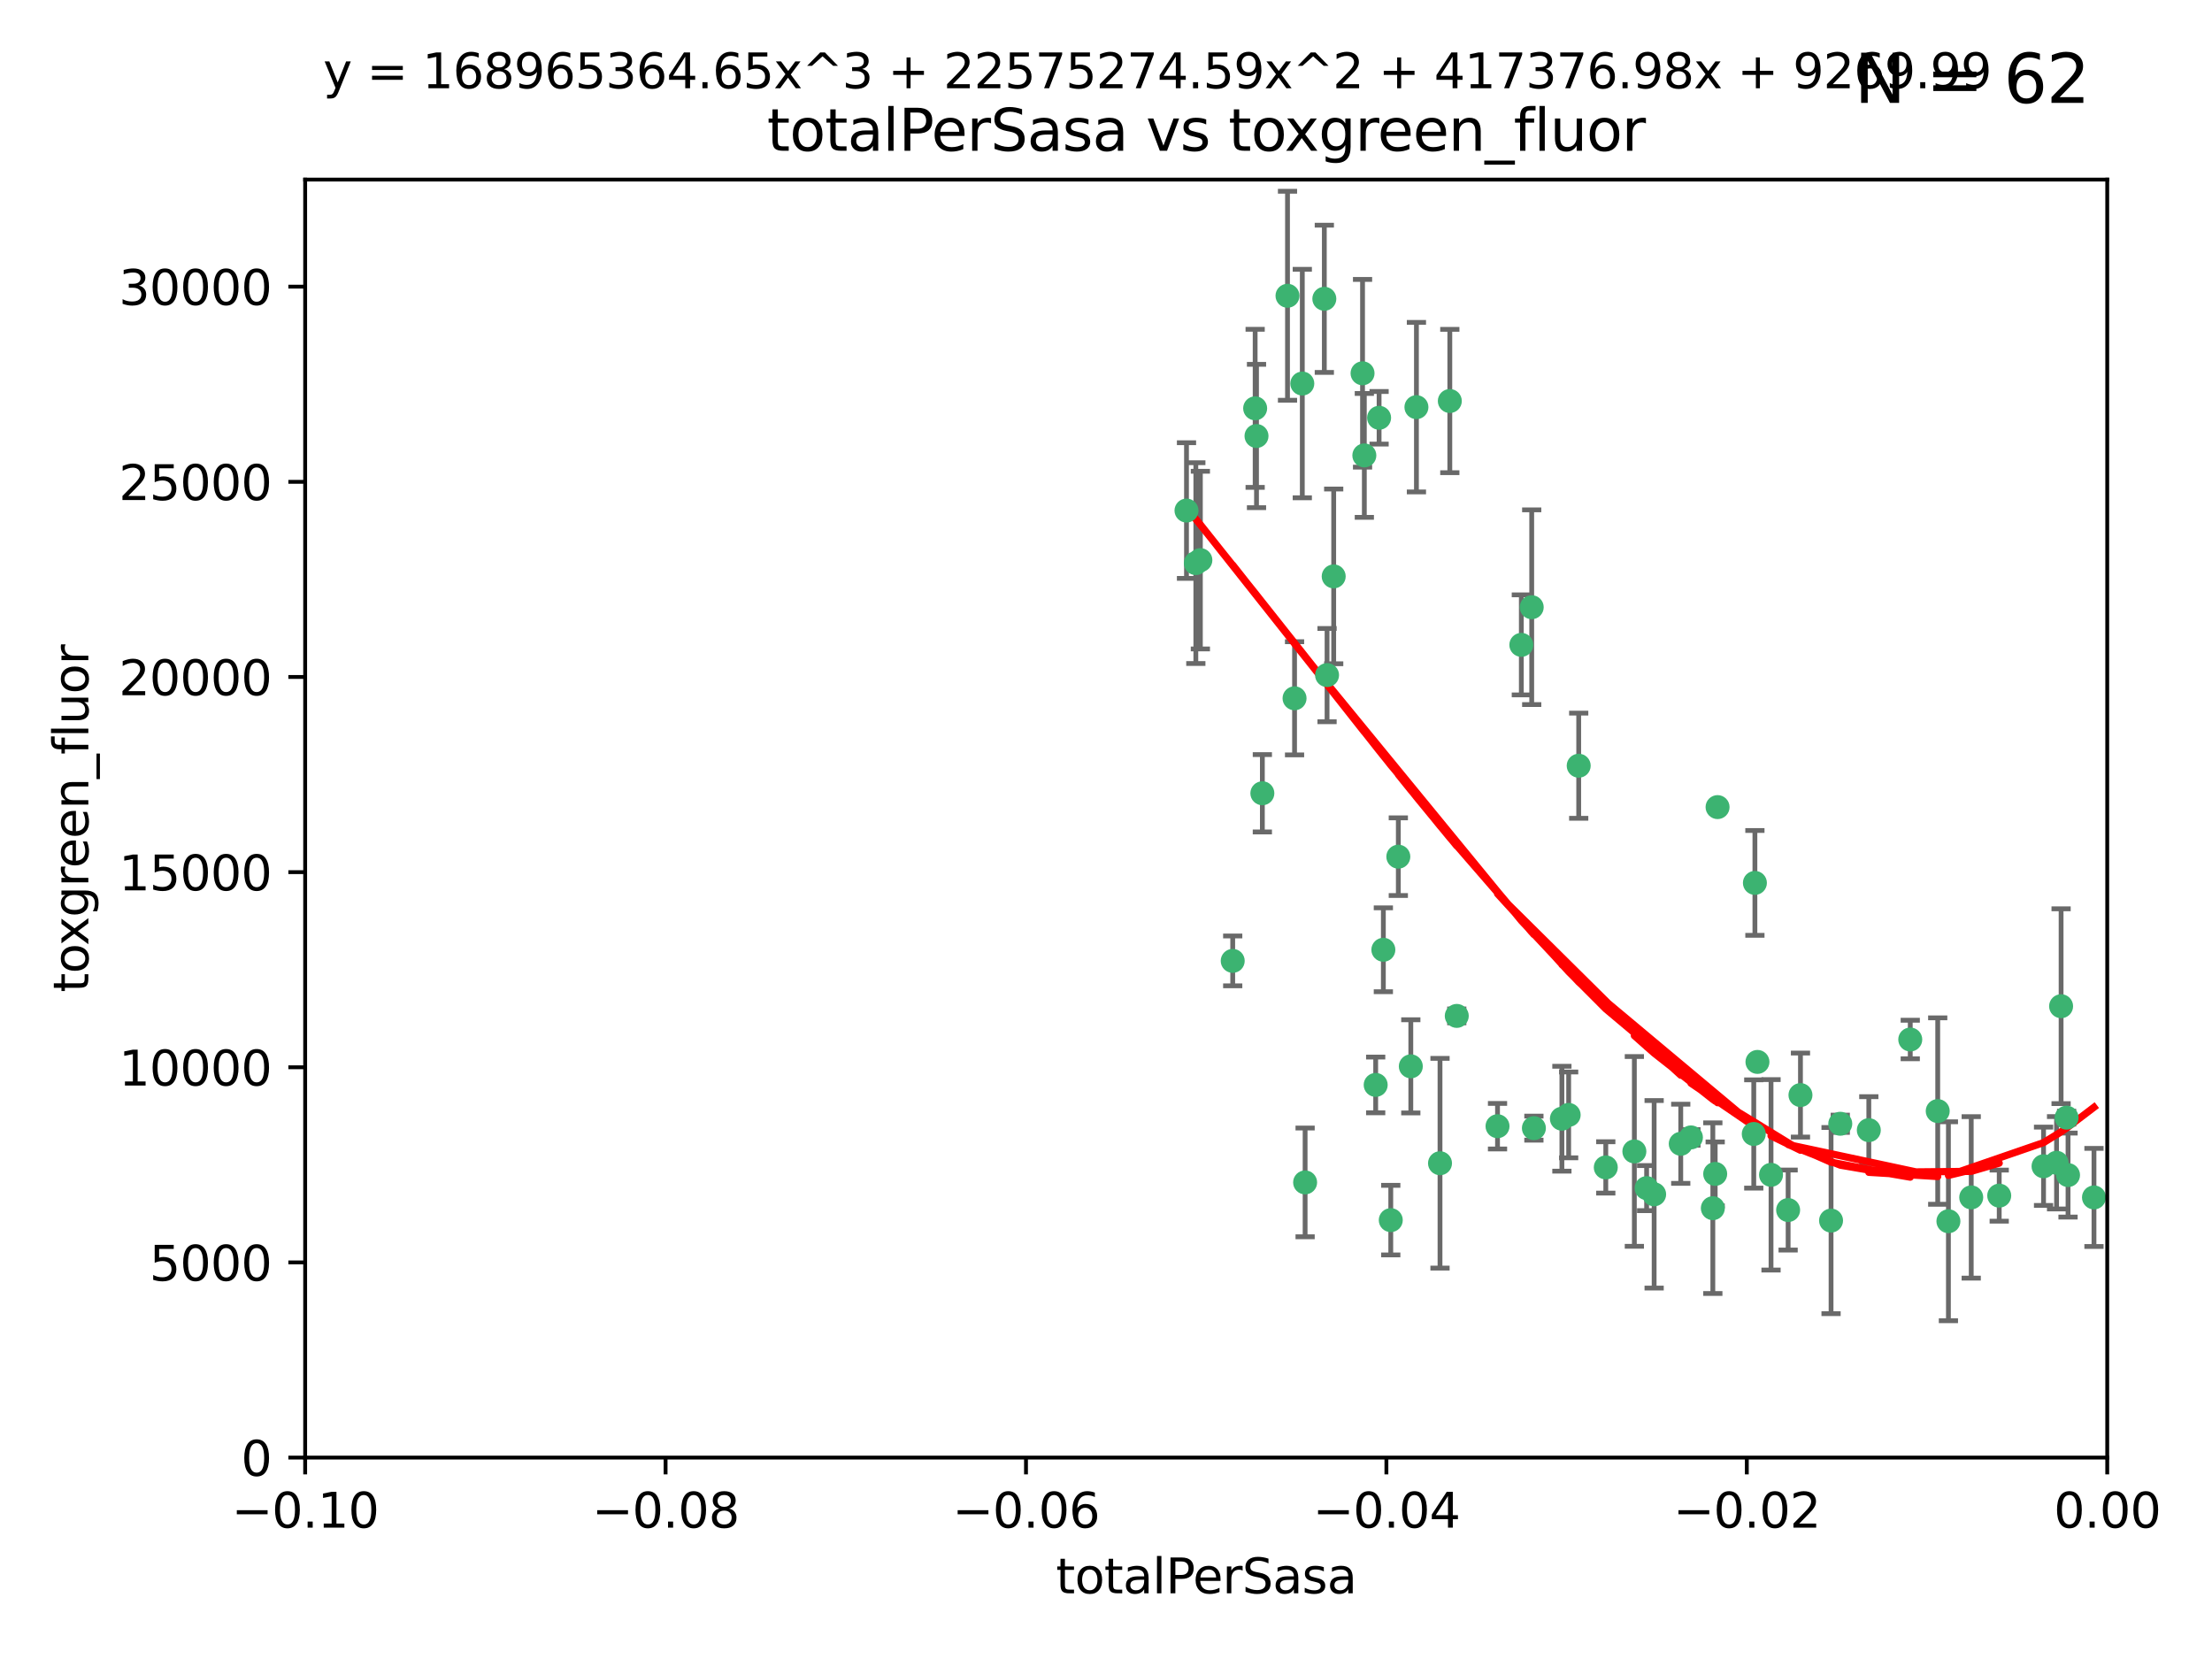 <?xml version="1.0" encoding="utf-8" standalone="no"?>
<!DOCTYPE svg PUBLIC "-//W3C//DTD SVG 1.1//EN"
  "http://www.w3.org/Graphics/SVG/1.1/DTD/svg11.dtd">
<svg xmlns:xlink="http://www.w3.org/1999/xlink" width="460.8pt" height="345.6pt" viewBox="0 0 460.8 345.6" xmlns="http://www.w3.org/2000/svg" version="1.1">
 <defs>
  <style type="text/css">*{stroke-linejoin: round; stroke-linecap: butt}</style>
 </defs>
 <g id="figure_1">
  <g id="patch_1">
   <path d="M 0 345.6 
L 460.8 345.6 
L 460.8 0 
L 0 0 
z
" style="fill: #ffffff"/>
  </g>
  <g id="axes_1">
   <g id="patch_2">
    <path d="M 63.571 303.64 
L 438.975 303.64 
L 438.975 37.411 
L 63.571 37.411 
z
" style="fill: #ffffff"/>
   </g>
   <g id="PathCollection_1">
    <defs>
     <path id="m4d0d35b872" d="M 0 1.118 
C 0.297 1.118 0.581 1 0.791 0.791 
C 1 0.581 1.118 0.297 1.118 0 
C 1.118 -0.297 1 -0.581 0.791 -0.791 
C 0.581 -1 0.297 -1.118 0 -1.118 
C -0.297 -1.118 -0.581 -1 -0.791 -0.791 
C -1 -0.581 -1.118 -0.297 -1.118 0 
C -1.118 0.297 -1 0.581 -0.791 0.791 
C -0.581 1 -0.297 1.118 0 1.118 
z
" style="stroke: #3cb371"/>
    </defs>
    <g clip-path="url(#pb7c7fd6628)">
     <use xlink:href="#m4d0d35b872" x="268.211" y="61.614" style="fill: #3cb371; stroke: #3cb371"/>
     <use xlink:href="#m4d0d35b872" x="261.754" y="90.829" style="fill: #3cb371; stroke: #3cb371"/>
     <use xlink:href="#m4d0d35b872" x="247.169" y="106.358" style="fill: #3cb371; stroke: #3cb371"/>
     <use xlink:href="#m4d0d35b872" x="261.471" y="85.062" style="fill: #3cb371; stroke: #3cb371"/>
     <use xlink:href="#m4d0d35b872" x="271.293" y="79.9" style="fill: #3cb371; stroke: #3cb371"/>
     <use xlink:href="#m4d0d35b872" x="287.291" y="87.031" style="fill: #3cb371; stroke: #3cb371"/>
     <use xlink:href="#m4d0d35b872" x="269.679" y="145.468" style="fill: #3cb371; stroke: #3cb371"/>
     <use xlink:href="#m4d0d35b872" x="250.06" y="116.682" style="fill: #3cb371; stroke: #3cb371"/>
     <use xlink:href="#m4d0d35b872" x="249.114" y="117.306" style="fill: #3cb371; stroke: #3cb371"/>
     <use xlink:href="#m4d0d35b872" x="275.882" y="62.244" style="fill: #3cb371; stroke: #3cb371"/>
     <use xlink:href="#m4d0d35b872" x="256.797" y="200.168" style="fill: #3cb371; stroke: #3cb371"/>
     <use xlink:href="#m4d0d35b872" x="284.216" y="94.872" style="fill: #3cb371; stroke: #3cb371"/>
     <use xlink:href="#m4d0d35b872" x="276.45" y="140.634" style="fill: #3cb371; stroke: #3cb371"/>
     <use xlink:href="#m4d0d35b872" x="277.833" y="120.071" style="fill: #3cb371; stroke: #3cb371"/>
     <use xlink:href="#m4d0d35b872" x="283.843" y="77.763" style="fill: #3cb371; stroke: #3cb371"/>
     <use xlink:href="#m4d0d35b872" x="262.972" y="165.251" style="fill: #3cb371; stroke: #3cb371"/>
     <use xlink:href="#m4d0d35b872" x="295.068" y="84.817" style="fill: #3cb371; stroke: #3cb371"/>
     <use xlink:href="#m4d0d35b872" x="302.023" y="83.54" style="fill: #3cb371; stroke: #3cb371"/>
     <use xlink:href="#m4d0d35b872" x="319.539" y="235.012" style="fill: #3cb371; stroke: #3cb371"/>
     <use xlink:href="#m4d0d35b872" x="299.98" y="242.324" style="fill: #3cb371; stroke: #3cb371"/>
     <use xlink:href="#m4d0d35b872" x="286.58" y="226.007" style="fill: #3cb371; stroke: #3cb371"/>
     <use xlink:href="#m4d0d35b872" x="288.179" y="197.854" style="fill: #3cb371; stroke: #3cb371"/>
     <use xlink:href="#m4d0d35b872" x="303.471" y="211.632" style="fill: #3cb371; stroke: #3cb371"/>
     <use xlink:href="#m4d0d35b872" x="291.296" y="178.461" style="fill: #3cb371; stroke: #3cb371"/>
     <use xlink:href="#m4d0d35b872" x="293.898" y="222.137" style="fill: #3cb371; stroke: #3cb371"/>
     <use xlink:href="#m4d0d35b872" x="319.083" y="126.494" style="fill: #3cb371; stroke: #3cb371"/>
     <use xlink:href="#m4d0d35b872" x="289.723" y="254.176" style="fill: #3cb371; stroke: #3cb371"/>
     <use xlink:href="#m4d0d35b872" x="271.88" y="246.318" style="fill: #3cb371; stroke: #3cb371"/>
     <use xlink:href="#m4d0d35b872" x="316.922" y="134.337" style="fill: #3cb371; stroke: #3cb371"/>
     <use xlink:href="#m4d0d35b872" x="328.873" y="159.514" style="fill: #3cb371; stroke: #3cb371"/>
     <use xlink:href="#m4d0d35b872" x="350.131" y="238.271" style="fill: #3cb371; stroke: #3cb371"/>
     <use xlink:href="#m4d0d35b872" x="311.961" y="234.61" style="fill: #3cb371; stroke: #3cb371"/>
     <use xlink:href="#m4d0d35b872" x="326.781" y="232.256" style="fill: #3cb371; stroke: #3cb371"/>
     <use xlink:href="#m4d0d35b872" x="334.515" y="243.195" style="fill: #3cb371; stroke: #3cb371"/>
     <use xlink:href="#m4d0d35b872" x="357.802" y="168.134" style="fill: #3cb371; stroke: #3cb371"/>
     <use xlink:href="#m4d0d35b872" x="325.372" y="233.047" style="fill: #3cb371; stroke: #3cb371"/>
     <use xlink:href="#m4d0d35b872" x="366.111" y="221.217" style="fill: #3cb371; stroke: #3cb371"/>
     <use xlink:href="#m4d0d35b872" x="365.579" y="183.926" style="fill: #3cb371; stroke: #3cb371"/>
     <use xlink:href="#m4d0d35b872" x="340.467" y="239.862" style="fill: #3cb371; stroke: #3cb371"/>
     <use xlink:href="#m4d0d35b872" x="344.587" y="248.797" style="fill: #3cb371; stroke: #3cb371"/>
     <use xlink:href="#m4d0d35b872" x="356.815" y="251.686" style="fill: #3cb371; stroke: #3cb371"/>
     <use xlink:href="#m4d0d35b872" x="357.306" y="244.545" style="fill: #3cb371; stroke: #3cb371"/>
     <use xlink:href="#m4d0d35b872" x="343.023" y="247.505" style="fill: #3cb371; stroke: #3cb371"/>
     <use xlink:href="#m4d0d35b872" x="365.341" y="236.229" style="fill: #3cb371; stroke: #3cb371"/>
     <use xlink:href="#m4d0d35b872" x="352.251" y="236.943" style="fill: #3cb371; stroke: #3cb371"/>
     <use xlink:href="#m4d0d35b872" x="375.07" y="228.123" style="fill: #3cb371; stroke: #3cb371"/>
     <use xlink:href="#m4d0d35b872" x="368.938" y="244.739" style="fill: #3cb371; stroke: #3cb371"/>
     <use xlink:href="#m4d0d35b872" x="381.442" y="254.269" style="fill: #3cb371; stroke: #3cb371"/>
     <use xlink:href="#m4d0d35b872" x="397.941" y="216.55" style="fill: #3cb371; stroke: #3cb371"/>
     <use xlink:href="#m4d0d35b872" x="383.363" y="234.099" style="fill: #3cb371; stroke: #3cb371"/>
     <use xlink:href="#m4d0d35b872" x="372.5" y="252.073" style="fill: #3cb371; stroke: #3cb371"/>
     <use xlink:href="#m4d0d35b872" x="403.663" y="231.454" style="fill: #3cb371; stroke: #3cb371"/>
     <use xlink:href="#m4d0d35b872" x="389.306" y="235.431" style="fill: #3cb371; stroke: #3cb371"/>
     <use xlink:href="#m4d0d35b872" x="410.642" y="249.438" style="fill: #3cb371; stroke: #3cb371"/>
     <use xlink:href="#m4d0d35b872" x="416.474" y="249.072" style="fill: #3cb371; stroke: #3cb371"/>
     <use xlink:href="#m4d0d35b872" x="405.89" y="254.408" style="fill: #3cb371; stroke: #3cb371"/>
     <use xlink:href="#m4d0d35b872" x="425.707" y="242.954" style="fill: #3cb371; stroke: #3cb371"/>
     <use xlink:href="#m4d0d35b872" x="429.364" y="209.613" style="fill: #3cb371; stroke: #3cb371"/>
     <use xlink:href="#m4d0d35b872" x="430.81" y="244.789" style="fill: #3cb371; stroke: #3cb371"/>
     <use xlink:href="#m4d0d35b872" x="428.419" y="242.227" style="fill: #3cb371; stroke: #3cb371"/>
     <use xlink:href="#m4d0d35b872" x="430.512" y="232.825" style="fill: #3cb371; stroke: #3cb371"/>
     <use xlink:href="#m4d0d35b872" x="436.214" y="249.444" style="fill: #3cb371; stroke: #3cb371"/>
    </g>
   </g>
   <g id="matplotlib.axis_1">
    <g id="xtick_1">
     <g id="line2d_1">
      <defs>
       <path id="m4a54af95e6" d="M 0 0 
L 0 3.5 
" style="stroke: #000000; stroke-width: 0.8"/>
      </defs>
      <g>
       <use xlink:href="#m4a54af95e6" x="63.571" y="303.64" style="stroke: #000000; stroke-width: 0.8"/>
      </g>
     </g>
     <g id="text_1">
      <!-- −0.10 -->
      <g transform="translate(48.249 318.238)scale(0.1 -0.1)">
       <defs>
        <path id="DejaVuSans-2212" d="M 678 2272 
L 4684 2272 
L 4684 1741 
L 678 1741 
L 678 2272 
z
" transform="scale(0.016)"/>
        <path id="DejaVuSans-30" d="M 2034 4250 
Q 1547 4250 1301 3770 
Q 1056 3291 1056 2328 
Q 1056 1369 1301 889 
Q 1547 409 2034 409 
Q 2525 409 2770 889 
Q 3016 1369 3016 2328 
Q 3016 3291 2770 3770 
Q 2525 4250 2034 4250 
z
M 2034 4750 
Q 2819 4750 3233 4129 
Q 3647 3509 3647 2328 
Q 3647 1150 3233 529 
Q 2819 -91 2034 -91 
Q 1250 -91 836 529 
Q 422 1150 422 2328 
Q 422 3509 836 4129 
Q 1250 4750 2034 4750 
z
" transform="scale(0.016)"/>
        <path id="DejaVuSans-2e" d="M 684 794 
L 1344 794 
L 1344 0 
L 684 0 
L 684 794 
z
" transform="scale(0.016)"/>
        <path id="DejaVuSans-31" d="M 794 531 
L 1825 531 
L 1825 4091 
L 703 3866 
L 703 4441 
L 1819 4666 
L 2450 4666 
L 2450 531 
L 3481 531 
L 3481 0 
L 794 0 
L 794 531 
z
" transform="scale(0.016)"/>
       </defs>
       <use xlink:href="#DejaVuSans-2212"/>
       <use xlink:href="#DejaVuSans-30" x="83.789"/>
       <use xlink:href="#DejaVuSans-2e" x="147.412"/>
       <use xlink:href="#DejaVuSans-31" x="179.199"/>
       <use xlink:href="#DejaVuSans-30" x="242.822"/>
      </g>
     </g>
    </g>
    <g id="xtick_2">
     <g id="line2d_2">
      <g>
       <use xlink:href="#m4a54af95e6" x="138.652" y="303.64" style="stroke: #000000; stroke-width: 0.8"/>
      </g>
     </g>
     <g id="text_2">
      <!-- −0.08 -->
      <g transform="translate(123.329 318.238)scale(0.1 -0.1)">
       <defs>
        <path id="DejaVuSans-38" d="M 2034 2216 
Q 1584 2216 1326 1975 
Q 1069 1734 1069 1313 
Q 1069 891 1326 650 
Q 1584 409 2034 409 
Q 2484 409 2743 651 
Q 3003 894 3003 1313 
Q 3003 1734 2745 1975 
Q 2488 2216 2034 2216 
z
M 1403 2484 
Q 997 2584 770 2862 
Q 544 3141 544 3541 
Q 544 4100 942 4425 
Q 1341 4750 2034 4750 
Q 2731 4750 3128 4425 
Q 3525 4100 3525 3541 
Q 3525 3141 3298 2862 
Q 3072 2584 2669 2484 
Q 3125 2378 3379 2068 
Q 3634 1759 3634 1313 
Q 3634 634 3220 271 
Q 2806 -91 2034 -91 
Q 1263 -91 848 271 
Q 434 634 434 1313 
Q 434 1759 690 2068 
Q 947 2378 1403 2484 
z
M 1172 3481 
Q 1172 3119 1398 2916 
Q 1625 2713 2034 2713 
Q 2441 2713 2670 2916 
Q 2900 3119 2900 3481 
Q 2900 3844 2670 4047 
Q 2441 4250 2034 4250 
Q 1625 4250 1398 4047 
Q 1172 3844 1172 3481 
z
" transform="scale(0.016)"/>
       </defs>
       <use xlink:href="#DejaVuSans-2212"/>
       <use xlink:href="#DejaVuSans-30" x="83.789"/>
       <use xlink:href="#DejaVuSans-2e" x="147.412"/>
       <use xlink:href="#DejaVuSans-30" x="179.199"/>
       <use xlink:href="#DejaVuSans-38" x="242.822"/>
      </g>
     </g>
    </g>
    <g id="xtick_3">
     <g id="line2d_3">
      <g>
       <use xlink:href="#m4a54af95e6" x="213.733" y="303.64" style="stroke: #000000; stroke-width: 0.8"/>
      </g>
     </g>
     <g id="text_3">
      <!-- −0.06 -->
      <g transform="translate(198.41 318.238)scale(0.1 -0.1)">
       <defs>
        <path id="DejaVuSans-36" d="M 2113 2584 
Q 1688 2584 1439 2293 
Q 1191 2003 1191 1497 
Q 1191 994 1439 701 
Q 1688 409 2113 409 
Q 2538 409 2786 701 
Q 3034 994 3034 1497 
Q 3034 2003 2786 2293 
Q 2538 2584 2113 2584 
z
M 3366 4563 
L 3366 3988 
Q 3128 4100 2886 4159 
Q 2644 4219 2406 4219 
Q 1781 4219 1451 3797 
Q 1122 3375 1075 2522 
Q 1259 2794 1537 2939 
Q 1816 3084 2150 3084 
Q 2853 3084 3261 2657 
Q 3669 2231 3669 1497 
Q 3669 778 3244 343 
Q 2819 -91 2113 -91 
Q 1303 -91 875 529 
Q 447 1150 447 2328 
Q 447 3434 972 4092 
Q 1497 4750 2381 4750 
Q 2619 4750 2861 4703 
Q 3103 4656 3366 4563 
z
" transform="scale(0.016)"/>
       </defs>
       <use xlink:href="#DejaVuSans-2212"/>
       <use xlink:href="#DejaVuSans-30" x="83.789"/>
       <use xlink:href="#DejaVuSans-2e" x="147.412"/>
       <use xlink:href="#DejaVuSans-30" x="179.199"/>
       <use xlink:href="#DejaVuSans-36" x="242.822"/>
      </g>
     </g>
    </g>
    <g id="xtick_4">
     <g id="line2d_4">
      <g>
       <use xlink:href="#m4a54af95e6" x="288.813" y="303.64" style="stroke: #000000; stroke-width: 0.8"/>
      </g>
     </g>
     <g id="text_4">
      <!-- −0.04 -->
      <g transform="translate(273.491 318.238)scale(0.1 -0.1)">
       <defs>
        <path id="DejaVuSans-34" d="M 2419 4116 
L 825 1625 
L 2419 1625 
L 2419 4116 
z
M 2253 4666 
L 3047 4666 
L 3047 1625 
L 3713 1625 
L 3713 1100 
L 3047 1100 
L 3047 0 
L 2419 0 
L 2419 1100 
L 313 1100 
L 313 1709 
L 2253 4666 
z
" transform="scale(0.016)"/>
       </defs>
       <use xlink:href="#DejaVuSans-2212"/>
       <use xlink:href="#DejaVuSans-30" x="83.789"/>
       <use xlink:href="#DejaVuSans-2e" x="147.412"/>
       <use xlink:href="#DejaVuSans-30" x="179.199"/>
       <use xlink:href="#DejaVuSans-34" x="242.822"/>
      </g>
     </g>
    </g>
    <g id="xtick_5">
     <g id="line2d_5">
      <g>
       <use xlink:href="#m4a54af95e6" x="363.894" y="303.64" style="stroke: #000000; stroke-width: 0.8"/>
      </g>
     </g>
     <g id="text_5">
      <!-- −0.02 -->
      <g transform="translate(348.572 318.238)scale(0.1 -0.1)">
       <defs>
        <path id="DejaVuSans-32" d="M 1228 531 
L 3431 531 
L 3431 0 
L 469 0 
L 469 531 
Q 828 903 1448 1529 
Q 2069 2156 2228 2338 
Q 2531 2678 2651 2914 
Q 2772 3150 2772 3378 
Q 2772 3750 2511 3984 
Q 2250 4219 1831 4219 
Q 1534 4219 1204 4116 
Q 875 4013 500 3803 
L 500 4441 
Q 881 4594 1212 4672 
Q 1544 4750 1819 4750 
Q 2544 4750 2975 4387 
Q 3406 4025 3406 3419 
Q 3406 3131 3298 2873 
Q 3191 2616 2906 2266 
Q 2828 2175 2409 1742 
Q 1991 1309 1228 531 
z
" transform="scale(0.016)"/>
       </defs>
       <use xlink:href="#DejaVuSans-2212"/>
       <use xlink:href="#DejaVuSans-30" x="83.789"/>
       <use xlink:href="#DejaVuSans-2e" x="147.412"/>
       <use xlink:href="#DejaVuSans-30" x="179.199"/>
       <use xlink:href="#DejaVuSans-32" x="242.822"/>
      </g>
     </g>
    </g>
    <g id="xtick_6">
     <g id="line2d_6">
      <g>
       <use xlink:href="#m4a54af95e6" x="438.975" y="303.64" style="stroke: #000000; stroke-width: 0.8"/>
      </g>
     </g>
     <g id="text_6">
      <!-- 0.00 -->
      <g transform="translate(427.842 318.238)scale(0.1 -0.1)">
       <use xlink:href="#DejaVuSans-30"/>
       <use xlink:href="#DejaVuSans-2e" x="63.623"/>
       <use xlink:href="#DejaVuSans-30" x="95.41"/>
       <use xlink:href="#DejaVuSans-30" x="159.033"/>
      </g>
     </g>
    </g>
    <g id="text_7">
     <!-- totalPerSasa -->
     <g transform="translate(219.968 331.917)scale(0.1 -0.1)">
      <defs>
       <path id="DejaVuSans-74" d="M 1172 4494 
L 1172 3500 
L 2356 3500 
L 2356 3053 
L 1172 3053 
L 1172 1153 
Q 1172 725 1289 603 
Q 1406 481 1766 481 
L 2356 481 
L 2356 0 
L 1766 0 
Q 1100 0 847 248 
Q 594 497 594 1153 
L 594 3053 
L 172 3053 
L 172 3500 
L 594 3500 
L 594 4494 
L 1172 4494 
z
" transform="scale(0.016)"/>
       <path id="DejaVuSans-6f" d="M 1959 3097 
Q 1497 3097 1228 2736 
Q 959 2375 959 1747 
Q 959 1119 1226 758 
Q 1494 397 1959 397 
Q 2419 397 2687 759 
Q 2956 1122 2956 1747 
Q 2956 2369 2687 2733 
Q 2419 3097 1959 3097 
z
M 1959 3584 
Q 2709 3584 3137 3096 
Q 3566 2609 3566 1747 
Q 3566 888 3137 398 
Q 2709 -91 1959 -91 
Q 1206 -91 779 398 
Q 353 888 353 1747 
Q 353 2609 779 3096 
Q 1206 3584 1959 3584 
z
" transform="scale(0.016)"/>
       <path id="DejaVuSans-61" d="M 2194 1759 
Q 1497 1759 1228 1600 
Q 959 1441 959 1056 
Q 959 750 1161 570 
Q 1363 391 1709 391 
Q 2188 391 2477 730 
Q 2766 1069 2766 1631 
L 2766 1759 
L 2194 1759 
z
M 3341 1997 
L 3341 0 
L 2766 0 
L 2766 531 
Q 2569 213 2275 61 
Q 1981 -91 1556 -91 
Q 1019 -91 701 211 
Q 384 513 384 1019 
Q 384 1609 779 1909 
Q 1175 2209 1959 2209 
L 2766 2209 
L 2766 2266 
Q 2766 2663 2505 2880 
Q 2244 3097 1772 3097 
Q 1472 3097 1187 3025 
Q 903 2953 641 2809 
L 641 3341 
Q 956 3463 1253 3523 
Q 1550 3584 1831 3584 
Q 2591 3584 2966 3190 
Q 3341 2797 3341 1997 
z
" transform="scale(0.016)"/>
       <path id="DejaVuSans-6c" d="M 603 4863 
L 1178 4863 
L 1178 0 
L 603 0 
L 603 4863 
z
" transform="scale(0.016)"/>
       <path id="DejaVuSans-50" d="M 1259 4147 
L 1259 2394 
L 2053 2394 
Q 2494 2394 2734 2622 
Q 2975 2850 2975 3272 
Q 2975 3691 2734 3919 
Q 2494 4147 2053 4147 
L 1259 4147 
z
M 628 4666 
L 2053 4666 
Q 2838 4666 3239 4311 
Q 3641 3956 3641 3272 
Q 3641 2581 3239 2228 
Q 2838 1875 2053 1875 
L 1259 1875 
L 1259 0 
L 628 0 
L 628 4666 
z
" transform="scale(0.016)"/>
       <path id="DejaVuSans-65" d="M 3597 1894 
L 3597 1613 
L 953 1613 
Q 991 1019 1311 708 
Q 1631 397 2203 397 
Q 2534 397 2845 478 
Q 3156 559 3463 722 
L 3463 178 
Q 3153 47 2828 -22 
Q 2503 -91 2169 -91 
Q 1331 -91 842 396 
Q 353 884 353 1716 
Q 353 2575 817 3079 
Q 1281 3584 2069 3584 
Q 2775 3584 3186 3129 
Q 3597 2675 3597 1894 
z
M 3022 2063 
Q 3016 2534 2758 2815 
Q 2500 3097 2075 3097 
Q 1594 3097 1305 2825 
Q 1016 2553 972 2059 
L 3022 2063 
z
" transform="scale(0.016)"/>
       <path id="DejaVuSans-72" d="M 2631 2963 
Q 2534 3019 2420 3045 
Q 2306 3072 2169 3072 
Q 1681 3072 1420 2755 
Q 1159 2438 1159 1844 
L 1159 0 
L 581 0 
L 581 3500 
L 1159 3500 
L 1159 2956 
Q 1341 3275 1631 3429 
Q 1922 3584 2338 3584 
Q 2397 3584 2469 3576 
Q 2541 3569 2628 3553 
L 2631 2963 
z
" transform="scale(0.016)"/>
       <path id="DejaVuSans-53" d="M 3425 4513 
L 3425 3897 
Q 3066 4069 2747 4153 
Q 2428 4238 2131 4238 
Q 1616 4238 1336 4038 
Q 1056 3838 1056 3469 
Q 1056 3159 1242 3001 
Q 1428 2844 1947 2747 
L 2328 2669 
Q 3034 2534 3370 2195 
Q 3706 1856 3706 1288 
Q 3706 609 3251 259 
Q 2797 -91 1919 -91 
Q 1588 -91 1214 -16 
Q 841 59 441 206 
L 441 856 
Q 825 641 1194 531 
Q 1563 422 1919 422 
Q 2459 422 2753 634 
Q 3047 847 3047 1241 
Q 3047 1584 2836 1778 
Q 2625 1972 2144 2069 
L 1759 2144 
Q 1053 2284 737 2584 
Q 422 2884 422 3419 
Q 422 4038 858 4394 
Q 1294 4750 2059 4750 
Q 2388 4750 2728 4690 
Q 3069 4631 3425 4513 
z
" transform="scale(0.016)"/>
       <path id="DejaVuSans-73" d="M 2834 3397 
L 2834 2853 
Q 2591 2978 2328 3040 
Q 2066 3103 1784 3103 
Q 1356 3103 1142 2972 
Q 928 2841 928 2578 
Q 928 2378 1081 2264 
Q 1234 2150 1697 2047 
L 1894 2003 
Q 2506 1872 2764 1633 
Q 3022 1394 3022 966 
Q 3022 478 2636 193 
Q 2250 -91 1575 -91 
Q 1294 -91 989 -36 
Q 684 19 347 128 
L 347 722 
Q 666 556 975 473 
Q 1284 391 1588 391 
Q 1994 391 2212 530 
Q 2431 669 2431 922 
Q 2431 1156 2273 1281 
Q 2116 1406 1581 1522 
L 1381 1569 
Q 847 1681 609 1914 
Q 372 2147 372 2553 
Q 372 3047 722 3315 
Q 1072 3584 1716 3584 
Q 2034 3584 2315 3537 
Q 2597 3491 2834 3397 
z
" transform="scale(0.016)"/>
      </defs>
      <use xlink:href="#DejaVuSans-74"/>
      <use xlink:href="#DejaVuSans-6f" x="39.209"/>
      <use xlink:href="#DejaVuSans-74" x="100.391"/>
      <use xlink:href="#DejaVuSans-61" x="139.6"/>
      <use xlink:href="#DejaVuSans-6c" x="200.879"/>
      <use xlink:href="#DejaVuSans-50" x="228.662"/>
      <use xlink:href="#DejaVuSans-65" x="285.34"/>
      <use xlink:href="#DejaVuSans-72" x="346.863"/>
      <use xlink:href="#DejaVuSans-53" x="387.977"/>
      <use xlink:href="#DejaVuSans-61" x="451.453"/>
      <use xlink:href="#DejaVuSans-73" x="512.732"/>
      <use xlink:href="#DejaVuSans-61" x="564.832"/>
     </g>
    </g>
   </g>
   <g id="matplotlib.axis_2">
    <g id="ytick_1">
     <g id="line2d_7">
      <defs>
       <path id="md857fd4581" d="M 0 0 
L -3.5 0 
" style="stroke: #000000; stroke-width: 0.8"/>
      </defs>
      <g>
       <use xlink:href="#md857fd4581" x="63.571" y="303.64" style="stroke: #000000; stroke-width: 0.8"/>
      </g>
     </g>
     <g id="text_8">
      <!-- 0 -->
      <g transform="translate(50.209 307.439)scale(0.1 -0.1)">
       <use xlink:href="#DejaVuSans-30"/>
      </g>
     </g>
    </g>
    <g id="ytick_2">
     <g id="line2d_8">
      <g>
       <use xlink:href="#md857fd4581" x="63.571" y="262.986" style="stroke: #000000; stroke-width: 0.8"/>
      </g>
     </g>
     <g id="text_9">
      <!-- 5000 -->
      <g transform="translate(31.121 266.786)scale(0.1 -0.1)">
       <defs>
        <path id="DejaVuSans-35" d="M 691 4666 
L 3169 4666 
L 3169 4134 
L 1269 4134 
L 1269 2991 
Q 1406 3038 1543 3061 
Q 1681 3084 1819 3084 
Q 2600 3084 3056 2656 
Q 3513 2228 3513 1497 
Q 3513 744 3044 326 
Q 2575 -91 1722 -91 
Q 1428 -91 1123 -41 
Q 819 9 494 109 
L 494 744 
Q 775 591 1075 516 
Q 1375 441 1709 441 
Q 2250 441 2565 725 
Q 2881 1009 2881 1497 
Q 2881 1984 2565 2268 
Q 2250 2553 1709 2553 
Q 1456 2553 1204 2497 
Q 953 2441 691 2322 
L 691 4666 
z
" transform="scale(0.016)"/>
       </defs>
       <use xlink:href="#DejaVuSans-35"/>
       <use xlink:href="#DejaVuSans-30" x="63.623"/>
       <use xlink:href="#DejaVuSans-30" x="127.246"/>
       <use xlink:href="#DejaVuSans-30" x="190.869"/>
      </g>
     </g>
    </g>
    <g id="ytick_3">
     <g id="line2d_9">
      <g>
       <use xlink:href="#md857fd4581" x="63.571" y="222.333" style="stroke: #000000; stroke-width: 0.8"/>
      </g>
     </g>
     <g id="text_10">
      <!-- 10000 -->
      <g transform="translate(24.759 226.132)scale(0.1 -0.1)">
       <use xlink:href="#DejaVuSans-31"/>
       <use xlink:href="#DejaVuSans-30" x="63.623"/>
       <use xlink:href="#DejaVuSans-30" x="127.246"/>
       <use xlink:href="#DejaVuSans-30" x="190.869"/>
       <use xlink:href="#DejaVuSans-30" x="254.492"/>
      </g>
     </g>
    </g>
    <g id="ytick_4">
     <g id="line2d_10">
      <g>
       <use xlink:href="#md857fd4581" x="63.571" y="181.679" style="stroke: #000000; stroke-width: 0.8"/>
      </g>
     </g>
     <g id="text_11">
      <!-- 15000 -->
      <g transform="translate(24.759 185.478)scale(0.1 -0.1)">
       <use xlink:href="#DejaVuSans-31"/>
       <use xlink:href="#DejaVuSans-35" x="63.623"/>
       <use xlink:href="#DejaVuSans-30" x="127.246"/>
       <use xlink:href="#DejaVuSans-30" x="190.869"/>
       <use xlink:href="#DejaVuSans-30" x="254.492"/>
      </g>
     </g>
    </g>
    <g id="ytick_5">
     <g id="line2d_11">
      <g>
       <use xlink:href="#md857fd4581" x="63.571" y="141.026" style="stroke: #000000; stroke-width: 0.8"/>
      </g>
     </g>
     <g id="text_12">
      <!-- 20000 -->
      <g transform="translate(24.759 144.825)scale(0.1 -0.1)">
       <use xlink:href="#DejaVuSans-32"/>
       <use xlink:href="#DejaVuSans-30" x="63.623"/>
       <use xlink:href="#DejaVuSans-30" x="127.246"/>
       <use xlink:href="#DejaVuSans-30" x="190.869"/>
       <use xlink:href="#DejaVuSans-30" x="254.492"/>
      </g>
     </g>
    </g>
    <g id="ytick_6">
     <g id="line2d_12">
      <g>
       <use xlink:href="#md857fd4581" x="63.571" y="100.372" style="stroke: #000000; stroke-width: 0.8"/>
      </g>
     </g>
     <g id="text_13">
      <!-- 25000 -->
      <g transform="translate(24.759 104.171)scale(0.1 -0.1)">
       <use xlink:href="#DejaVuSans-32"/>
       <use xlink:href="#DejaVuSans-35" x="63.623"/>
       <use xlink:href="#DejaVuSans-30" x="127.246"/>
       <use xlink:href="#DejaVuSans-30" x="190.869"/>
       <use xlink:href="#DejaVuSans-30" x="254.492"/>
      </g>
     </g>
    </g>
    <g id="ytick_7">
     <g id="line2d_13">
      <g>
       <use xlink:href="#md857fd4581" x="63.571" y="59.718" style="stroke: #000000; stroke-width: 0.8"/>
      </g>
     </g>
     <g id="text_14">
      <!-- 30000 -->
      <g transform="translate(24.759 63.518)scale(0.1 -0.1)">
       <defs>
        <path id="DejaVuSans-33" d="M 2597 2516 
Q 3050 2419 3304 2112 
Q 3559 1806 3559 1356 
Q 3559 666 3084 287 
Q 2609 -91 1734 -91 
Q 1441 -91 1130 -33 
Q 819 25 488 141 
L 488 750 
Q 750 597 1062 519 
Q 1375 441 1716 441 
Q 2309 441 2620 675 
Q 2931 909 2931 1356 
Q 2931 1769 2642 2001 
Q 2353 2234 1838 2234 
L 1294 2234 
L 1294 2753 
L 1863 2753 
Q 2328 2753 2575 2939 
Q 2822 3125 2822 3475 
Q 2822 3834 2567 4026 
Q 2313 4219 1838 4219 
Q 1578 4219 1281 4162 
Q 984 4106 628 3988 
L 628 4550 
Q 988 4650 1302 4700 
Q 1616 4750 1894 4750 
Q 2613 4750 3031 4423 
Q 3450 4097 3450 3541 
Q 3450 3153 3228 2886 
Q 3006 2619 2597 2516 
z
" transform="scale(0.016)"/>
       </defs>
       <use xlink:href="#DejaVuSans-33"/>
       <use xlink:href="#DejaVuSans-30" x="63.623"/>
       <use xlink:href="#DejaVuSans-30" x="127.246"/>
       <use xlink:href="#DejaVuSans-30" x="190.869"/>
       <use xlink:href="#DejaVuSans-30" x="254.492"/>
      </g>
     </g>
    </g>
    <g id="text_15">
     <!-- toxgreen_fluor -->
     <g transform="translate(18.401 206.72)rotate(-90)scale(0.1 -0.1)">
      <defs>
       <path id="DejaVuSans-78" d="M 3513 3500 
L 2247 1797 
L 3578 0 
L 2900 0 
L 1881 1375 
L 863 0 
L 184 0 
L 1544 1831 
L 300 3500 
L 978 3500 
L 1906 2253 
L 2834 3500 
L 3513 3500 
z
" transform="scale(0.016)"/>
       <path id="DejaVuSans-67" d="M 2906 1791 
Q 2906 2416 2648 2759 
Q 2391 3103 1925 3103 
Q 1463 3103 1205 2759 
Q 947 2416 947 1791 
Q 947 1169 1205 825 
Q 1463 481 1925 481 
Q 2391 481 2648 825 
Q 2906 1169 2906 1791 
z
M 3481 434 
Q 3481 -459 3084 -895 
Q 2688 -1331 1869 -1331 
Q 1566 -1331 1297 -1286 
Q 1028 -1241 775 -1147 
L 775 -588 
Q 1028 -725 1275 -790 
Q 1522 -856 1778 -856 
Q 2344 -856 2625 -561 
Q 2906 -266 2906 331 
L 2906 616 
Q 2728 306 2450 153 
Q 2172 0 1784 0 
Q 1141 0 747 490 
Q 353 981 353 1791 
Q 353 2603 747 3093 
Q 1141 3584 1784 3584 
Q 2172 3584 2450 3431 
Q 2728 3278 2906 2969 
L 2906 3500 
L 3481 3500 
L 3481 434 
z
" transform="scale(0.016)"/>
       <path id="DejaVuSans-6e" d="M 3513 2113 
L 3513 0 
L 2938 0 
L 2938 2094 
Q 2938 2591 2744 2837 
Q 2550 3084 2163 3084 
Q 1697 3084 1428 2787 
Q 1159 2491 1159 1978 
L 1159 0 
L 581 0 
L 581 3500 
L 1159 3500 
L 1159 2956 
Q 1366 3272 1645 3428 
Q 1925 3584 2291 3584 
Q 2894 3584 3203 3211 
Q 3513 2838 3513 2113 
z
" transform="scale(0.016)"/>
       <path id="DejaVuSans-5f" d="M 3263 -1063 
L 3263 -1509 
L -63 -1509 
L -63 -1063 
L 3263 -1063 
z
" transform="scale(0.016)"/>
       <path id="DejaVuSans-66" d="M 2375 4863 
L 2375 4384 
L 1825 4384 
Q 1516 4384 1395 4259 
Q 1275 4134 1275 3809 
L 1275 3500 
L 2222 3500 
L 2222 3053 
L 1275 3053 
L 1275 0 
L 697 0 
L 697 3053 
L 147 3053 
L 147 3500 
L 697 3500 
L 697 3744 
Q 697 4328 969 4595 
Q 1241 4863 1831 4863 
L 2375 4863 
z
" transform="scale(0.016)"/>
       <path id="DejaVuSans-75" d="M 544 1381 
L 544 3500 
L 1119 3500 
L 1119 1403 
Q 1119 906 1312 657 
Q 1506 409 1894 409 
Q 2359 409 2629 706 
Q 2900 1003 2900 1516 
L 2900 3500 
L 3475 3500 
L 3475 0 
L 2900 0 
L 2900 538 
Q 2691 219 2414 64 
Q 2138 -91 1772 -91 
Q 1169 -91 856 284 
Q 544 659 544 1381 
z
M 1991 3584 
L 1991 3584 
z
" transform="scale(0.016)"/>
      </defs>
      <use xlink:href="#DejaVuSans-74"/>
      <use xlink:href="#DejaVuSans-6f" x="39.209"/>
      <use xlink:href="#DejaVuSans-78" x="97.266"/>
      <use xlink:href="#DejaVuSans-67" x="156.445"/>
      <use xlink:href="#DejaVuSans-72" x="219.922"/>
      <use xlink:href="#DejaVuSans-65" x="258.785"/>
      <use xlink:href="#DejaVuSans-65" x="320.309"/>
      <use xlink:href="#DejaVuSans-6e" x="381.832"/>
      <use xlink:href="#DejaVuSans-5f" x="445.211"/>
      <use xlink:href="#DejaVuSans-66" x="495.211"/>
      <use xlink:href="#DejaVuSans-6c" x="530.416"/>
      <use xlink:href="#DejaVuSans-75" x="558.199"/>
      <use xlink:href="#DejaVuSans-6f" x="621.578"/>
      <use xlink:href="#DejaVuSans-72" x="682.76"/>
     </g>
    </g>
   </g>
   <g id="LineCollection_1">
    <path d="M 268.211 83.38 
L 268.211 39.848 
" clip-path="url(#pb7c7fd6628)" style="fill: none; stroke: #696969"/>
    <path d="M 261.754 105.759 
L 261.754 75.9 
" clip-path="url(#pb7c7fd6628)" style="fill: none; stroke: #696969"/>
    <path d="M 247.169 120.489 
L 247.169 92.227 
" clip-path="url(#pb7c7fd6628)" style="fill: none; stroke: #696969"/>
    <path d="M 261.471 101.528 
L 261.471 68.595 
" clip-path="url(#pb7c7fd6628)" style="fill: none; stroke: #696969"/>
    <path d="M 271.293 103.698 
L 271.293 56.102 
" clip-path="url(#pb7c7fd6628)" style="fill: none; stroke: #696969"/>
    <path d="M 287.291 92.506 
L 287.291 81.557 
" clip-path="url(#pb7c7fd6628)" style="fill: none; stroke: #696969"/>
    <path d="M 269.679 157.254 
L 269.679 133.683 
" clip-path="url(#pb7c7fd6628)" style="fill: none; stroke: #696969"/>
    <path d="M 250.06 135.19 
L 250.06 98.175 
" clip-path="url(#pb7c7fd6628)" style="fill: none; stroke: #696969"/>
    <path d="M 249.114 138.218 
L 249.114 96.393 
" clip-path="url(#pb7c7fd6628)" style="fill: none; stroke: #696969"/>
    <path d="M 275.882 77.579 
L 275.882 46.91 
" clip-path="url(#pb7c7fd6628)" style="fill: none; stroke: #696969"/>
    <path d="M 256.797 205.359 
L 256.797 194.977 
" clip-path="url(#pb7c7fd6628)" style="fill: none; stroke: #696969"/>
    <path d="M 284.216 107.775 
L 284.216 81.969 
" clip-path="url(#pb7c7fd6628)" style="fill: none; stroke: #696969"/>
    <path d="M 276.45 150.349 
L 276.45 130.92 
" clip-path="url(#pb7c7fd6628)" style="fill: none; stroke: #696969"/>
    <path d="M 277.833 138.271 
L 277.833 101.87 
" clip-path="url(#pb7c7fd6628)" style="fill: none; stroke: #696969"/>
    <path d="M 283.843 97.317 
L 283.843 58.209 
" clip-path="url(#pb7c7fd6628)" style="fill: none; stroke: #696969"/>
    <path d="M 262.972 173.31 
L 262.972 157.193 
" clip-path="url(#pb7c7fd6628)" style="fill: none; stroke: #696969"/>
    <path d="M 295.068 102.476 
L 295.068 67.157 
" clip-path="url(#pb7c7fd6628)" style="fill: none; stroke: #696969"/>
    <path d="M 302.023 98.468 
L 302.023 68.613 
" clip-path="url(#pb7c7fd6628)" style="fill: none; stroke: #696969"/>
    <path d="M 319.539 237.516 
L 319.539 232.507 
" clip-path="url(#pb7c7fd6628)" style="fill: none; stroke: #696969"/>
    <path d="M 299.98 264.166 
L 299.98 220.481 
" clip-path="url(#pb7c7fd6628)" style="fill: none; stroke: #696969"/>
    <path d="M 286.58 231.811 
L 286.58 220.203 
" clip-path="url(#pb7c7fd6628)" style="fill: none; stroke: #696969"/>
    <path d="M 288.179 206.59 
L 288.179 189.118 
" clip-path="url(#pb7c7fd6628)" style="fill: none; stroke: #696969"/>
    <path d="M 303.471 213.084 
L 303.471 210.18 
" clip-path="url(#pb7c7fd6628)" style="fill: none; stroke: #696969"/>
    <path d="M 291.296 186.549 
L 291.296 170.372 
" clip-path="url(#pb7c7fd6628)" style="fill: none; stroke: #696969"/>
    <path d="M 293.898 231.84 
L 293.898 212.434 
" clip-path="url(#pb7c7fd6628)" style="fill: none; stroke: #696969"/>
    <path d="M 319.083 146.774 
L 319.083 106.214 
" clip-path="url(#pb7c7fd6628)" style="fill: none; stroke: #696969"/>
    <path d="M 289.723 261.425 
L 289.723 246.927 
" clip-path="url(#pb7c7fd6628)" style="fill: none; stroke: #696969"/>
    <path d="M 271.88 257.644 
L 271.88 234.991 
" clip-path="url(#pb7c7fd6628)" style="fill: none; stroke: #696969"/>
    <path d="M 316.922 144.76 
L 316.922 123.915 
" clip-path="url(#pb7c7fd6628)" style="fill: none; stroke: #696969"/>
    <path d="M 328.873 170.467 
L 328.873 148.56 
" clip-path="url(#pb7c7fd6628)" style="fill: none; stroke: #696969"/>
    <path d="M 350.131 246.513 
L 350.131 230.028 
" clip-path="url(#pb7c7fd6628)" style="fill: none; stroke: #696969"/>
    <path d="M 311.961 239.354 
L 311.961 229.865 
" clip-path="url(#pb7c7fd6628)" style="fill: none; stroke: #696969"/>
    <path d="M 326.781 241.194 
L 326.781 223.317 
" clip-path="url(#pb7c7fd6628)" style="fill: none; stroke: #696969"/>
    <path d="M 334.515 248.545 
L 334.515 237.845 
" clip-path="url(#pb7c7fd6628)" style="fill: none; stroke: #696969"/>
    <path d="M 357.802 168.892 
L 357.802 167.376 
" clip-path="url(#pb7c7fd6628)" style="fill: none; stroke: #696969"/>
    <path d="M 325.372 243.969 
L 325.372 222.125 
" clip-path="url(#pb7c7fd6628)" style="fill: none; stroke: #696969"/>
    <path d="M 366.111 222.051 
L 366.111 220.383 
" clip-path="url(#pb7c7fd6628)" style="fill: none; stroke: #696969"/>
    <path d="M 365.579 194.845 
L 365.579 173.007 
" clip-path="url(#pb7c7fd6628)" style="fill: none; stroke: #696969"/>
    <path d="M 340.467 259.624 
L 340.467 220.1 
" clip-path="url(#pb7c7fd6628)" style="fill: none; stroke: #696969"/>
    <path d="M 344.587 268.328 
L 344.587 229.266 
" clip-path="url(#pb7c7fd6628)" style="fill: none; stroke: #696969"/>
    <path d="M 356.815 269.46 
L 356.815 233.912 
" clip-path="url(#pb7c7fd6628)" style="fill: none; stroke: #696969"/>
    <path d="M 357.306 251.202 
L 357.306 237.887 
" clip-path="url(#pb7c7fd6628)" style="fill: none; stroke: #696969"/>
    <path d="M 343.023 252.2 
L 343.023 242.809 
" clip-path="url(#pb7c7fd6628)" style="fill: none; stroke: #696969"/>
    <path d="M 365.341 247.506 
L 365.341 224.952 
" clip-path="url(#pb7c7fd6628)" style="fill: none; stroke: #696969"/>
    <path d="M 352.251 238.573 
L 352.251 235.313 
" clip-path="url(#pb7c7fd6628)" style="fill: none; stroke: #696969"/>
    <path d="M 375.07 236.876 
L 375.07 219.369 
" clip-path="url(#pb7c7fd6628)" style="fill: none; stroke: #696969"/>
    <path d="M 368.938 264.575 
L 368.938 224.902 
" clip-path="url(#pb7c7fd6628)" style="fill: none; stroke: #696969"/>
    <path d="M 381.442 273.656 
L 381.442 234.881 
" clip-path="url(#pb7c7fd6628)" style="fill: none; stroke: #696969"/>
    <path d="M 397.941 220.567 
L 397.941 212.534 
" clip-path="url(#pb7c7fd6628)" style="fill: none; stroke: #696969"/>
    <path d="M 383.363 235.898 
L 383.363 232.3 
" clip-path="url(#pb7c7fd6628)" style="fill: none; stroke: #696969"/>
    <path d="M 372.5 260.406 
L 372.5 243.74 
" clip-path="url(#pb7c7fd6628)" style="fill: none; stroke: #696969"/>
    <path d="M 403.663 250.871 
L 403.663 212.037 
" clip-path="url(#pb7c7fd6628)" style="fill: none; stroke: #696969"/>
    <path d="M 389.306 242.403 
L 389.306 228.458 
" clip-path="url(#pb7c7fd6628)" style="fill: none; stroke: #696969"/>
    <path d="M 410.642 266.257 
L 410.642 232.619 
" clip-path="url(#pb7c7fd6628)" style="fill: none; stroke: #696969"/>
    <path d="M 416.474 254.396 
L 416.474 243.748 
" clip-path="url(#pb7c7fd6628)" style="fill: none; stroke: #696969"/>
    <path d="M 405.89 275.128 
L 405.89 233.688 
" clip-path="url(#pb7c7fd6628)" style="fill: none; stroke: #696969"/>
    <path d="M 425.707 251.109 
L 425.707 234.798 
" clip-path="url(#pb7c7fd6628)" style="fill: none; stroke: #696969"/>
    <path d="M 429.364 229.904 
L 429.364 189.322 
" clip-path="url(#pb7c7fd6628)" style="fill: none; stroke: #696969"/>
    <path d="M 430.81 253.537 
L 430.81 236.041 
" clip-path="url(#pb7c7fd6628)" style="fill: none; stroke: #696969"/>
    <path d="M 428.419 251.85 
L 428.419 232.604 
" clip-path="url(#pb7c7fd6628)" style="fill: none; stroke: #696969"/>
    <path d="M 430.512 234.174 
L 430.512 231.476 
" clip-path="url(#pb7c7fd6628)" style="fill: none; stroke: #696969"/>
    <path d="M 436.214 259.662 
L 436.214 239.226 
" clip-path="url(#pb7c7fd6628)" style="fill: none; stroke: #696969"/>
   </g>
   <g id="line2d_14">
    <defs>
     <path id="m411934aa29" d="M 2 0 
L -2 -0 
" style="stroke: #696969"/>
    </defs>
    <g clip-path="url(#pb7c7fd6628)">
     <use xlink:href="#m411934aa29" x="268.211" y="83.38" style="fill: #696969; stroke: #696969"/>
     <use xlink:href="#m411934aa29" x="261.754" y="105.759" style="fill: #696969; stroke: #696969"/>
     <use xlink:href="#m411934aa29" x="247.169" y="120.489" style="fill: #696969; stroke: #696969"/>
     <use xlink:href="#m411934aa29" x="261.471" y="101.528" style="fill: #696969; stroke: #696969"/>
     <use xlink:href="#m411934aa29" x="271.293" y="103.698" style="fill: #696969; stroke: #696969"/>
     <use xlink:href="#m411934aa29" x="287.291" y="92.506" style="fill: #696969; stroke: #696969"/>
     <use xlink:href="#m411934aa29" x="269.679" y="157.254" style="fill: #696969; stroke: #696969"/>
     <use xlink:href="#m411934aa29" x="250.06" y="135.19" style="fill: #696969; stroke: #696969"/>
     <use xlink:href="#m411934aa29" x="249.114" y="138.218" style="fill: #696969; stroke: #696969"/>
     <use xlink:href="#m411934aa29" x="275.882" y="77.579" style="fill: #696969; stroke: #696969"/>
     <use xlink:href="#m411934aa29" x="256.797" y="205.359" style="fill: #696969; stroke: #696969"/>
     <use xlink:href="#m411934aa29" x="284.216" y="107.775" style="fill: #696969; stroke: #696969"/>
     <use xlink:href="#m411934aa29" x="276.45" y="150.349" style="fill: #696969; stroke: #696969"/>
     <use xlink:href="#m411934aa29" x="277.833" y="138.271" style="fill: #696969; stroke: #696969"/>
     <use xlink:href="#m411934aa29" x="283.843" y="97.317" style="fill: #696969; stroke: #696969"/>
     <use xlink:href="#m411934aa29" x="262.972" y="173.31" style="fill: #696969; stroke: #696969"/>
     <use xlink:href="#m411934aa29" x="295.068" y="102.476" style="fill: #696969; stroke: #696969"/>
     <use xlink:href="#m411934aa29" x="302.023" y="98.468" style="fill: #696969; stroke: #696969"/>
     <use xlink:href="#m411934aa29" x="319.539" y="237.516" style="fill: #696969; stroke: #696969"/>
     <use xlink:href="#m411934aa29" x="299.98" y="264.166" style="fill: #696969; stroke: #696969"/>
     <use xlink:href="#m411934aa29" x="286.58" y="231.811" style="fill: #696969; stroke: #696969"/>
     <use xlink:href="#m411934aa29" x="288.179" y="206.59" style="fill: #696969; stroke: #696969"/>
     <use xlink:href="#m411934aa29" x="303.471" y="213.084" style="fill: #696969; stroke: #696969"/>
     <use xlink:href="#m411934aa29" x="291.296" y="186.549" style="fill: #696969; stroke: #696969"/>
     <use xlink:href="#m411934aa29" x="293.898" y="231.84" style="fill: #696969; stroke: #696969"/>
     <use xlink:href="#m411934aa29" x="319.083" y="146.774" style="fill: #696969; stroke: #696969"/>
     <use xlink:href="#m411934aa29" x="289.723" y="261.425" style="fill: #696969; stroke: #696969"/>
     <use xlink:href="#m411934aa29" x="271.88" y="257.644" style="fill: #696969; stroke: #696969"/>
     <use xlink:href="#m411934aa29" x="316.922" y="144.76" style="fill: #696969; stroke: #696969"/>
     <use xlink:href="#m411934aa29" x="328.873" y="170.467" style="fill: #696969; stroke: #696969"/>
     <use xlink:href="#m411934aa29" x="350.131" y="246.513" style="fill: #696969; stroke: #696969"/>
     <use xlink:href="#m411934aa29" x="311.961" y="239.354" style="fill: #696969; stroke: #696969"/>
     <use xlink:href="#m411934aa29" x="326.781" y="241.194" style="fill: #696969; stroke: #696969"/>
     <use xlink:href="#m411934aa29" x="334.515" y="248.545" style="fill: #696969; stroke: #696969"/>
     <use xlink:href="#m411934aa29" x="357.802" y="168.892" style="fill: #696969; stroke: #696969"/>
     <use xlink:href="#m411934aa29" x="325.372" y="243.969" style="fill: #696969; stroke: #696969"/>
     <use xlink:href="#m411934aa29" x="366.111" y="222.051" style="fill: #696969; stroke: #696969"/>
     <use xlink:href="#m411934aa29" x="365.579" y="194.845" style="fill: #696969; stroke: #696969"/>
     <use xlink:href="#m411934aa29" x="340.467" y="259.624" style="fill: #696969; stroke: #696969"/>
     <use xlink:href="#m411934aa29" x="344.587" y="268.328" style="fill: #696969; stroke: #696969"/>
     <use xlink:href="#m411934aa29" x="356.815" y="269.46" style="fill: #696969; stroke: #696969"/>
     <use xlink:href="#m411934aa29" x="357.306" y="251.202" style="fill: #696969; stroke: #696969"/>
     <use xlink:href="#m411934aa29" x="343.023" y="252.2" style="fill: #696969; stroke: #696969"/>
     <use xlink:href="#m411934aa29" x="365.341" y="247.506" style="fill: #696969; stroke: #696969"/>
     <use xlink:href="#m411934aa29" x="352.251" y="238.573" style="fill: #696969; stroke: #696969"/>
     <use xlink:href="#m411934aa29" x="375.07" y="236.876" style="fill: #696969; stroke: #696969"/>
     <use xlink:href="#m411934aa29" x="368.938" y="264.575" style="fill: #696969; stroke: #696969"/>
     <use xlink:href="#m411934aa29" x="381.442" y="273.656" style="fill: #696969; stroke: #696969"/>
     <use xlink:href="#m411934aa29" x="397.941" y="220.567" style="fill: #696969; stroke: #696969"/>
     <use xlink:href="#m411934aa29" x="383.363" y="235.898" style="fill: #696969; stroke: #696969"/>
     <use xlink:href="#m411934aa29" x="372.5" y="260.406" style="fill: #696969; stroke: #696969"/>
     <use xlink:href="#m411934aa29" x="403.663" y="250.871" style="fill: #696969; stroke: #696969"/>
     <use xlink:href="#m411934aa29" x="389.306" y="242.403" style="fill: #696969; stroke: #696969"/>
     <use xlink:href="#m411934aa29" x="410.642" y="266.257" style="fill: #696969; stroke: #696969"/>
     <use xlink:href="#m411934aa29" x="416.474" y="254.396" style="fill: #696969; stroke: #696969"/>
     <use xlink:href="#m411934aa29" x="405.89" y="275.128" style="fill: #696969; stroke: #696969"/>
     <use xlink:href="#m411934aa29" x="425.707" y="251.109" style="fill: #696969; stroke: #696969"/>
     <use xlink:href="#m411934aa29" x="429.364" y="229.904" style="fill: #696969; stroke: #696969"/>
     <use xlink:href="#m411934aa29" x="430.81" y="253.537" style="fill: #696969; stroke: #696969"/>
     <use xlink:href="#m411934aa29" x="428.419" y="251.85" style="fill: #696969; stroke: #696969"/>
     <use xlink:href="#m411934aa29" x="430.512" y="234.174" style="fill: #696969; stroke: #696969"/>
     <use xlink:href="#m411934aa29" x="436.214" y="259.662" style="fill: #696969; stroke: #696969"/>
    </g>
   </g>
   <g id="line2d_15">
    <g clip-path="url(#pb7c7fd6628)">
     <use xlink:href="#m411934aa29" x="268.211" y="39.848" style="fill: #696969; stroke: #696969"/>
     <use xlink:href="#m411934aa29" x="261.754" y="75.9" style="fill: #696969; stroke: #696969"/>
     <use xlink:href="#m411934aa29" x="247.169" y="92.227" style="fill: #696969; stroke: #696969"/>
     <use xlink:href="#m411934aa29" x="261.471" y="68.595" style="fill: #696969; stroke: #696969"/>
     <use xlink:href="#m411934aa29" x="271.293" y="56.102" style="fill: #696969; stroke: #696969"/>
     <use xlink:href="#m411934aa29" x="287.291" y="81.557" style="fill: #696969; stroke: #696969"/>
     <use xlink:href="#m411934aa29" x="269.679" y="133.683" style="fill: #696969; stroke: #696969"/>
     <use xlink:href="#m411934aa29" x="250.06" y="98.175" style="fill: #696969; stroke: #696969"/>
     <use xlink:href="#m411934aa29" x="249.114" y="96.393" style="fill: #696969; stroke: #696969"/>
     <use xlink:href="#m411934aa29" x="275.882" y="46.91" style="fill: #696969; stroke: #696969"/>
     <use xlink:href="#m411934aa29" x="256.797" y="194.977" style="fill: #696969; stroke: #696969"/>
     <use xlink:href="#m411934aa29" x="284.216" y="81.969" style="fill: #696969; stroke: #696969"/>
     <use xlink:href="#m411934aa29" x="276.45" y="130.92" style="fill: #696969; stroke: #696969"/>
     <use xlink:href="#m411934aa29" x="277.833" y="101.87" style="fill: #696969; stroke: #696969"/>
     <use xlink:href="#m411934aa29" x="283.843" y="58.209" style="fill: #696969; stroke: #696969"/>
     <use xlink:href="#m411934aa29" x="262.972" y="157.193" style="fill: #696969; stroke: #696969"/>
     <use xlink:href="#m411934aa29" x="295.068" y="67.157" style="fill: #696969; stroke: #696969"/>
     <use xlink:href="#m411934aa29" x="302.023" y="68.613" style="fill: #696969; stroke: #696969"/>
     <use xlink:href="#m411934aa29" x="319.539" y="232.507" style="fill: #696969; stroke: #696969"/>
     <use xlink:href="#m411934aa29" x="299.98" y="220.481" style="fill: #696969; stroke: #696969"/>
     <use xlink:href="#m411934aa29" x="286.58" y="220.203" style="fill: #696969; stroke: #696969"/>
     <use xlink:href="#m411934aa29" x="288.179" y="189.118" style="fill: #696969; stroke: #696969"/>
     <use xlink:href="#m411934aa29" x="303.471" y="210.18" style="fill: #696969; stroke: #696969"/>
     <use xlink:href="#m411934aa29" x="291.296" y="170.372" style="fill: #696969; stroke: #696969"/>
     <use xlink:href="#m411934aa29" x="293.898" y="212.434" style="fill: #696969; stroke: #696969"/>
     <use xlink:href="#m411934aa29" x="319.083" y="106.214" style="fill: #696969; stroke: #696969"/>
     <use xlink:href="#m411934aa29" x="289.723" y="246.927" style="fill: #696969; stroke: #696969"/>
     <use xlink:href="#m411934aa29" x="271.88" y="234.991" style="fill: #696969; stroke: #696969"/>
     <use xlink:href="#m411934aa29" x="316.922" y="123.915" style="fill: #696969; stroke: #696969"/>
     <use xlink:href="#m411934aa29" x="328.873" y="148.56" style="fill: #696969; stroke: #696969"/>
     <use xlink:href="#m411934aa29" x="350.131" y="230.028" style="fill: #696969; stroke: #696969"/>
     <use xlink:href="#m411934aa29" x="311.961" y="229.865" style="fill: #696969; stroke: #696969"/>
     <use xlink:href="#m411934aa29" x="326.781" y="223.317" style="fill: #696969; stroke: #696969"/>
     <use xlink:href="#m411934aa29" x="334.515" y="237.845" style="fill: #696969; stroke: #696969"/>
     <use xlink:href="#m411934aa29" x="357.802" y="167.376" style="fill: #696969; stroke: #696969"/>
     <use xlink:href="#m411934aa29" x="325.372" y="222.125" style="fill: #696969; stroke: #696969"/>
     <use xlink:href="#m411934aa29" x="366.111" y="220.383" style="fill: #696969; stroke: #696969"/>
     <use xlink:href="#m411934aa29" x="365.579" y="173.007" style="fill: #696969; stroke: #696969"/>
     <use xlink:href="#m411934aa29" x="340.467" y="220.1" style="fill: #696969; stroke: #696969"/>
     <use xlink:href="#m411934aa29" x="344.587" y="229.266" style="fill: #696969; stroke: #696969"/>
     <use xlink:href="#m411934aa29" x="356.815" y="233.912" style="fill: #696969; stroke: #696969"/>
     <use xlink:href="#m411934aa29" x="357.306" y="237.887" style="fill: #696969; stroke: #696969"/>
     <use xlink:href="#m411934aa29" x="343.023" y="242.809" style="fill: #696969; stroke: #696969"/>
     <use xlink:href="#m411934aa29" x="365.341" y="224.952" style="fill: #696969; stroke: #696969"/>
     <use xlink:href="#m411934aa29" x="352.251" y="235.313" style="fill: #696969; stroke: #696969"/>
     <use xlink:href="#m411934aa29" x="375.07" y="219.369" style="fill: #696969; stroke: #696969"/>
     <use xlink:href="#m411934aa29" x="368.938" y="224.902" style="fill: #696969; stroke: #696969"/>
     <use xlink:href="#m411934aa29" x="381.442" y="234.881" style="fill: #696969; stroke: #696969"/>
     <use xlink:href="#m411934aa29" x="397.941" y="212.534" style="fill: #696969; stroke: #696969"/>
     <use xlink:href="#m411934aa29" x="383.363" y="232.3" style="fill: #696969; stroke: #696969"/>
     <use xlink:href="#m411934aa29" x="372.5" y="243.74" style="fill: #696969; stroke: #696969"/>
     <use xlink:href="#m411934aa29" x="403.663" y="212.037" style="fill: #696969; stroke: #696969"/>
     <use xlink:href="#m411934aa29" x="389.306" y="228.458" style="fill: #696969; stroke: #696969"/>
     <use xlink:href="#m411934aa29" x="410.642" y="232.619" style="fill: #696969; stroke: #696969"/>
     <use xlink:href="#m411934aa29" x="416.474" y="243.748" style="fill: #696969; stroke: #696969"/>
     <use xlink:href="#m411934aa29" x="405.89" y="233.688" style="fill: #696969; stroke: #696969"/>
     <use xlink:href="#m411934aa29" x="425.707" y="234.798" style="fill: #696969; stroke: #696969"/>
     <use xlink:href="#m411934aa29" x="429.364" y="189.322" style="fill: #696969; stroke: #696969"/>
     <use xlink:href="#m411934aa29" x="430.81" y="236.041" style="fill: #696969; stroke: #696969"/>
     <use xlink:href="#m411934aa29" x="428.419" y="232.604" style="fill: #696969; stroke: #696969"/>
     <use xlink:href="#m411934aa29" x="430.512" y="231.476" style="fill: #696969; stroke: #696969"/>
     <use xlink:href="#m411934aa29" x="436.214" y="239.226" style="fill: #696969; stroke: #696969"/>
    </g>
   </g>
   <g id="line2d_16">
    <path d="M 268.211 132.14 
L 261.754 123.942 
L 247.169 105.727 
L 261.471 123.583 
L 271.293 136.063 
L 287.291 156.343 
L 269.679 134.009 
L 250.06 109.287 
L 249.114 108.119 
L 275.882 141.906 
L 256.797 117.689 
L 284.216 152.473 
L 276.45 142.629 
L 277.833 144.387 
L 283.843 152.002 
L 262.972 125.483 
L 295.068 166.017 
L 302.023 174.484 
L 319.539 194.683 
L 299.98 172.018 
L 286.58 155.449 
L 288.179 157.456 
L 303.471 176.221 
L 291.296 161.347 
L 293.898 164.574 
L 319.083 194.182 
L 289.723 159.387 
L 271.88 136.812 
L 316.922 191.79 
L 328.873 204.567 
L 350.131 223.985 
L 311.961 186.175 
L 326.781 202.415 
L 334.515 210.174 
L 357.802 229.716 
L 325.372 200.944 
L 366.111 235.032 
L 365.579 234.72 
L 340.467 215.752 
L 344.587 219.392 
L 356.815 229.021 
L 357.306 229.369 
L 343.023 218.032 
L 365.341 234.58 
L 352.251 225.644 
L 375.07 239.623 
L 368.938 236.613 
L 381.442 242.11 
L 397.941 245.226 
L 383.363 242.725 
L 372.5 238.434 
L 403.663 245.092 
L 389.306 244.218 
L 410.642 244.016 
L 416.474 242.31 
L 405.89 244.86 
L 425.707 238.03 
L 429.364 235.776 
L 430.81 234.795 
L 428.419 236.39 
L 430.512 235.001 
L 436.214 230.666 
" clip-path="url(#pb7c7fd6628)" style="fill: none; stroke: #ff0000; stroke-width: 1.5; stroke-linecap: square"/>
   </g>
   <g id="line2d_17">
    <defs>
     <path id="m471a0f6586" d="M 0 2 
C 0.53 2 1.039 1.789 1.414 1.414 
C 1.789 1.039 2 0.53 2 0 
C 2 -0.53 1.789 -1.039 1.414 -1.414 
C 1.039 -1.789 0.53 -2 0 -2 
C -0.53 -2 -1.039 -1.789 -1.414 -1.414 
C -1.789 -1.039 -2 -0.53 -2 0 
C -2 0.53 -1.789 1.039 -1.414 1.414 
C -1.039 1.789 -0.53 2 0 2 
z
" style="stroke: #3cb371"/>
    </defs>
    <g clip-path="url(#pb7c7fd6628)">
     <use xlink:href="#m471a0f6586" x="268.211" y="61.614" style="fill: #3cb371; stroke: #3cb371"/>
     <use xlink:href="#m471a0f6586" x="261.754" y="90.829" style="fill: #3cb371; stroke: #3cb371"/>
     <use xlink:href="#m471a0f6586" x="247.169" y="106.358" style="fill: #3cb371; stroke: #3cb371"/>
     <use xlink:href="#m471a0f6586" x="261.471" y="85.062" style="fill: #3cb371; stroke: #3cb371"/>
     <use xlink:href="#m471a0f6586" x="271.293" y="79.9" style="fill: #3cb371; stroke: #3cb371"/>
     <use xlink:href="#m471a0f6586" x="287.291" y="87.031" style="fill: #3cb371; stroke: #3cb371"/>
     <use xlink:href="#m471a0f6586" x="269.679" y="145.468" style="fill: #3cb371; stroke: #3cb371"/>
     <use xlink:href="#m471a0f6586" x="250.06" y="116.682" style="fill: #3cb371; stroke: #3cb371"/>
     <use xlink:href="#m471a0f6586" x="249.114" y="117.306" style="fill: #3cb371; stroke: #3cb371"/>
     <use xlink:href="#m471a0f6586" x="275.882" y="62.244" style="fill: #3cb371; stroke: #3cb371"/>
     <use xlink:href="#m471a0f6586" x="256.797" y="200.168" style="fill: #3cb371; stroke: #3cb371"/>
     <use xlink:href="#m471a0f6586" x="284.216" y="94.872" style="fill: #3cb371; stroke: #3cb371"/>
     <use xlink:href="#m471a0f6586" x="276.45" y="140.634" style="fill: #3cb371; stroke: #3cb371"/>
     <use xlink:href="#m471a0f6586" x="277.833" y="120.071" style="fill: #3cb371; stroke: #3cb371"/>
     <use xlink:href="#m471a0f6586" x="283.843" y="77.763" style="fill: #3cb371; stroke: #3cb371"/>
     <use xlink:href="#m471a0f6586" x="262.972" y="165.251" style="fill: #3cb371; stroke: #3cb371"/>
     <use xlink:href="#m471a0f6586" x="295.068" y="84.817" style="fill: #3cb371; stroke: #3cb371"/>
     <use xlink:href="#m471a0f6586" x="302.023" y="83.54" style="fill: #3cb371; stroke: #3cb371"/>
     <use xlink:href="#m471a0f6586" x="319.539" y="235.012" style="fill: #3cb371; stroke: #3cb371"/>
     <use xlink:href="#m471a0f6586" x="299.98" y="242.324" style="fill: #3cb371; stroke: #3cb371"/>
     <use xlink:href="#m471a0f6586" x="286.58" y="226.007" style="fill: #3cb371; stroke: #3cb371"/>
     <use xlink:href="#m471a0f6586" x="288.179" y="197.854" style="fill: #3cb371; stroke: #3cb371"/>
     <use xlink:href="#m471a0f6586" x="303.471" y="211.632" style="fill: #3cb371; stroke: #3cb371"/>
     <use xlink:href="#m471a0f6586" x="291.296" y="178.461" style="fill: #3cb371; stroke: #3cb371"/>
     <use xlink:href="#m471a0f6586" x="293.898" y="222.137" style="fill: #3cb371; stroke: #3cb371"/>
     <use xlink:href="#m471a0f6586" x="319.083" y="126.494" style="fill: #3cb371; stroke: #3cb371"/>
     <use xlink:href="#m471a0f6586" x="289.723" y="254.176" style="fill: #3cb371; stroke: #3cb371"/>
     <use xlink:href="#m471a0f6586" x="271.88" y="246.318" style="fill: #3cb371; stroke: #3cb371"/>
     <use xlink:href="#m471a0f6586" x="316.922" y="134.337" style="fill: #3cb371; stroke: #3cb371"/>
     <use xlink:href="#m471a0f6586" x="328.873" y="159.514" style="fill: #3cb371; stroke: #3cb371"/>
     <use xlink:href="#m471a0f6586" x="350.131" y="238.271" style="fill: #3cb371; stroke: #3cb371"/>
     <use xlink:href="#m471a0f6586" x="311.961" y="234.61" style="fill: #3cb371; stroke: #3cb371"/>
     <use xlink:href="#m471a0f6586" x="326.781" y="232.256" style="fill: #3cb371; stroke: #3cb371"/>
     <use xlink:href="#m471a0f6586" x="334.515" y="243.195" style="fill: #3cb371; stroke: #3cb371"/>
     <use xlink:href="#m471a0f6586" x="357.802" y="168.134" style="fill: #3cb371; stroke: #3cb371"/>
     <use xlink:href="#m471a0f6586" x="325.372" y="233.047" style="fill: #3cb371; stroke: #3cb371"/>
     <use xlink:href="#m471a0f6586" x="366.111" y="221.217" style="fill: #3cb371; stroke: #3cb371"/>
     <use xlink:href="#m471a0f6586" x="365.579" y="183.926" style="fill: #3cb371; stroke: #3cb371"/>
     <use xlink:href="#m471a0f6586" x="340.467" y="239.862" style="fill: #3cb371; stroke: #3cb371"/>
     <use xlink:href="#m471a0f6586" x="344.587" y="248.797" style="fill: #3cb371; stroke: #3cb371"/>
     <use xlink:href="#m471a0f6586" x="356.815" y="251.686" style="fill: #3cb371; stroke: #3cb371"/>
     <use xlink:href="#m471a0f6586" x="357.306" y="244.545" style="fill: #3cb371; stroke: #3cb371"/>
     <use xlink:href="#m471a0f6586" x="343.023" y="247.505" style="fill: #3cb371; stroke: #3cb371"/>
     <use xlink:href="#m471a0f6586" x="365.341" y="236.229" style="fill: #3cb371; stroke: #3cb371"/>
     <use xlink:href="#m471a0f6586" x="352.251" y="236.943" style="fill: #3cb371; stroke: #3cb371"/>
     <use xlink:href="#m471a0f6586" x="375.07" y="228.123" style="fill: #3cb371; stroke: #3cb371"/>
     <use xlink:href="#m471a0f6586" x="368.938" y="244.739" style="fill: #3cb371; stroke: #3cb371"/>
     <use xlink:href="#m471a0f6586" x="381.442" y="254.269" style="fill: #3cb371; stroke: #3cb371"/>
     <use xlink:href="#m471a0f6586" x="397.941" y="216.55" style="fill: #3cb371; stroke: #3cb371"/>
     <use xlink:href="#m471a0f6586" x="383.363" y="234.099" style="fill: #3cb371; stroke: #3cb371"/>
     <use xlink:href="#m471a0f6586" x="372.5" y="252.073" style="fill: #3cb371; stroke: #3cb371"/>
     <use xlink:href="#m471a0f6586" x="403.663" y="231.454" style="fill: #3cb371; stroke: #3cb371"/>
     <use xlink:href="#m471a0f6586" x="389.306" y="235.431" style="fill: #3cb371; stroke: #3cb371"/>
     <use xlink:href="#m471a0f6586" x="410.642" y="249.438" style="fill: #3cb371; stroke: #3cb371"/>
     <use xlink:href="#m471a0f6586" x="416.474" y="249.072" style="fill: #3cb371; stroke: #3cb371"/>
     <use xlink:href="#m471a0f6586" x="405.89" y="254.408" style="fill: #3cb371; stroke: #3cb371"/>
     <use xlink:href="#m471a0f6586" x="425.707" y="242.954" style="fill: #3cb371; stroke: #3cb371"/>
     <use xlink:href="#m471a0f6586" x="429.364" y="209.613" style="fill: #3cb371; stroke: #3cb371"/>
     <use xlink:href="#m471a0f6586" x="430.81" y="244.789" style="fill: #3cb371; stroke: #3cb371"/>
     <use xlink:href="#m471a0f6586" x="428.419" y="242.227" style="fill: #3cb371; stroke: #3cb371"/>
     <use xlink:href="#m471a0f6586" x="430.512" y="232.825" style="fill: #3cb371; stroke: #3cb371"/>
     <use xlink:href="#m471a0f6586" x="436.214" y="249.444" style="fill: #3cb371; stroke: #3cb371"/>
    </g>
   </g>
   <g id="patch_3">
    <path d="M 63.571 303.64 
L 63.571 37.411 
" style="fill: none; stroke: #000000; stroke-width: 0.8; stroke-linejoin: miter; stroke-linecap: square"/>
   </g>
   <g id="patch_4">
    <path d="M 438.975 303.64 
L 438.975 37.411 
" style="fill: none; stroke: #000000; stroke-width: 0.8; stroke-linejoin: miter; stroke-linecap: square"/>
   </g>
   <g id="patch_5">
    <path d="M 63.571 303.64 
L 438.975 303.64 
" style="fill: none; stroke: #000000; stroke-width: 0.8; stroke-linejoin: miter; stroke-linecap: square"/>
   </g>
   <g id="patch_6">
    <path d="M 63.571 37.411 
L 438.975 37.411 
" style="fill: none; stroke: #000000; stroke-width: 0.8; stroke-linejoin: miter; stroke-linecap: square"/>
   </g>
   <g id="text_16">
    <!-- N = 62 -->
    <g transform="translate(386.302 21.426)scale(0.14 -0.14)">
     <defs>
      <path id="DejaVuSans-4e" d="M 628 4666 
L 1478 4666 
L 3547 763 
L 3547 4666 
L 4159 4666 
L 4159 0 
L 3309 0 
L 1241 3903 
L 1241 0 
L 628 0 
L 628 4666 
z
" transform="scale(0.016)"/>
      <path id="DejaVuSans-20" transform="scale(0.016)"/>
      <path id="DejaVuSans-3d" d="M 678 2906 
L 4684 2906 
L 4684 2381 
L 678 2381 
L 678 2906 
z
M 678 1631 
L 4684 1631 
L 4684 1100 
L 678 1100 
L 678 1631 
z
" transform="scale(0.016)"/>
     </defs>
     <use xlink:href="#DejaVuSans-4e"/>
     <use xlink:href="#DejaVuSans-20" x="74.805"/>
     <use xlink:href="#DejaVuSans-3d" x="106.592"/>
     <use xlink:href="#DejaVuSans-20" x="190.381"/>
     <use xlink:href="#DejaVuSans-36" x="222.168"/>
     <use xlink:href="#DejaVuSans-32" x="285.791"/>
    </g>
   </g>
   <g id="text_17">
    <!-- y = 168965364.65x^3 + 22575274.59x^2 + 417376.98x + 9269.99 -->
    <g transform="translate(67.325 18.387)scale(0.1 -0.1)">
     <defs>
      <path id="DejaVuSans-79" d="M 2059 -325 
Q 1816 -950 1584 -1140 
Q 1353 -1331 966 -1331 
L 506 -1331 
L 506 -850 
L 844 -850 
Q 1081 -850 1212 -737 
Q 1344 -625 1503 -206 
L 1606 56 
L 191 3500 
L 800 3500 
L 1894 763 
L 2988 3500 
L 3597 3500 
L 2059 -325 
z
" transform="scale(0.016)"/>
      <path id="DejaVuSans-39" d="M 703 97 
L 703 672 
Q 941 559 1184 500 
Q 1428 441 1663 441 
Q 2288 441 2617 861 
Q 2947 1281 2994 2138 
Q 2813 1869 2534 1725 
Q 2256 1581 1919 1581 
Q 1219 1581 811 2004 
Q 403 2428 403 3163 
Q 403 3881 828 4315 
Q 1253 4750 1959 4750 
Q 2769 4750 3195 4129 
Q 3622 3509 3622 2328 
Q 3622 1225 3098 567 
Q 2575 -91 1691 -91 
Q 1453 -91 1209 -44 
Q 966 3 703 97 
z
M 1959 2075 
Q 2384 2075 2632 2365 
Q 2881 2656 2881 3163 
Q 2881 3666 2632 3958 
Q 2384 4250 1959 4250 
Q 1534 4250 1286 3958 
Q 1038 3666 1038 3163 
Q 1038 2656 1286 2365 
Q 1534 2075 1959 2075 
z
" transform="scale(0.016)"/>
      <path id="DejaVuSans-5e" d="M 2988 4666 
L 4684 2925 
L 4056 2925 
L 2681 4159 
L 1306 2925 
L 678 2925 
L 2375 4666 
L 2988 4666 
z
" transform="scale(0.016)"/>
      <path id="DejaVuSans-2b" d="M 2944 4013 
L 2944 2272 
L 4684 2272 
L 4684 1741 
L 2944 1741 
L 2944 0 
L 2419 0 
L 2419 1741 
L 678 1741 
L 678 2272 
L 2419 2272 
L 2419 4013 
L 2944 4013 
z
" transform="scale(0.016)"/>
      <path id="DejaVuSans-37" d="M 525 4666 
L 3525 4666 
L 3525 4397 
L 1831 0 
L 1172 0 
L 2766 4134 
L 525 4134 
L 525 4666 
z
" transform="scale(0.016)"/>
     </defs>
     <use xlink:href="#DejaVuSans-79"/>
     <use xlink:href="#DejaVuSans-20" x="59.18"/>
     <use xlink:href="#DejaVuSans-3d" x="90.967"/>
     <use xlink:href="#DejaVuSans-20" x="174.756"/>
     <use xlink:href="#DejaVuSans-31" x="206.543"/>
     <use xlink:href="#DejaVuSans-36" x="270.166"/>
     <use xlink:href="#DejaVuSans-38" x="333.789"/>
     <use xlink:href="#DejaVuSans-39" x="397.412"/>
     <use xlink:href="#DejaVuSans-36" x="461.035"/>
     <use xlink:href="#DejaVuSans-35" x="524.658"/>
     <use xlink:href="#DejaVuSans-33" x="588.281"/>
     <use xlink:href="#DejaVuSans-36" x="651.904"/>
     <use xlink:href="#DejaVuSans-34" x="715.527"/>
     <use xlink:href="#DejaVuSans-2e" x="779.15"/>
     <use xlink:href="#DejaVuSans-36" x="810.938"/>
     <use xlink:href="#DejaVuSans-35" x="874.561"/>
     <use xlink:href="#DejaVuSans-78" x="938.184"/>
     <use xlink:href="#DejaVuSans-5e" x="997.363"/>
     <use xlink:href="#DejaVuSans-33" x="1081.152"/>
     <use xlink:href="#DejaVuSans-20" x="1144.775"/>
     <use xlink:href="#DejaVuSans-2b" x="1176.562"/>
     <use xlink:href="#DejaVuSans-20" x="1260.352"/>
     <use xlink:href="#DejaVuSans-32" x="1292.139"/>
     <use xlink:href="#DejaVuSans-32" x="1355.762"/>
     <use xlink:href="#DejaVuSans-35" x="1419.385"/>
     <use xlink:href="#DejaVuSans-37" x="1483.008"/>
     <use xlink:href="#DejaVuSans-35" x="1546.631"/>
     <use xlink:href="#DejaVuSans-32" x="1610.254"/>
     <use xlink:href="#DejaVuSans-37" x="1673.877"/>
     <use xlink:href="#DejaVuSans-34" x="1737.5"/>
     <use xlink:href="#DejaVuSans-2e" x="1801.123"/>
     <use xlink:href="#DejaVuSans-35" x="1832.91"/>
     <use xlink:href="#DejaVuSans-39" x="1896.533"/>
     <use xlink:href="#DejaVuSans-78" x="1960.156"/>
     <use xlink:href="#DejaVuSans-5e" x="2019.336"/>
     <use xlink:href="#DejaVuSans-32" x="2103.125"/>
     <use xlink:href="#DejaVuSans-20" x="2166.748"/>
     <use xlink:href="#DejaVuSans-2b" x="2198.535"/>
     <use xlink:href="#DejaVuSans-20" x="2282.324"/>
     <use xlink:href="#DejaVuSans-34" x="2314.111"/>
     <use xlink:href="#DejaVuSans-31" x="2377.734"/>
     <use xlink:href="#DejaVuSans-37" x="2441.357"/>
     <use xlink:href="#DejaVuSans-33" x="2504.98"/>
     <use xlink:href="#DejaVuSans-37" x="2568.604"/>
     <use xlink:href="#DejaVuSans-36" x="2632.227"/>
     <use xlink:href="#DejaVuSans-2e" x="2695.85"/>
     <use xlink:href="#DejaVuSans-39" x="2727.637"/>
     <use xlink:href="#DejaVuSans-38" x="2791.26"/>
     <use xlink:href="#DejaVuSans-78" x="2854.883"/>
     <use xlink:href="#DejaVuSans-20" x="2914.062"/>
     <use xlink:href="#DejaVuSans-2b" x="2945.85"/>
     <use xlink:href="#DejaVuSans-20" x="3029.639"/>
     <use xlink:href="#DejaVuSans-39" x="3061.426"/>
     <use xlink:href="#DejaVuSans-32" x="3125.049"/>
     <use xlink:href="#DejaVuSans-36" x="3188.672"/>
     <use xlink:href="#DejaVuSans-39" x="3252.295"/>
     <use xlink:href="#DejaVuSans-2e" x="3315.918"/>
     <use xlink:href="#DejaVuSans-39" x="3347.705"/>
     <use xlink:href="#DejaVuSans-39" x="3411.328"/>
    </g>
   </g>
   <g id="text_18">
    <!-- totalPerSasa vs toxgreen_fluor -->
    <g transform="translate(159.782 31.411)scale(0.12 -0.12)">
     <defs>
      <path id="DejaVuSans-76" d="M 191 3500 
L 800 3500 
L 1894 563 
L 2988 3500 
L 3597 3500 
L 2284 0 
L 1503 0 
L 191 3500 
z
" transform="scale(0.016)"/>
     </defs>
     <use xlink:href="#DejaVuSans-74"/>
     <use xlink:href="#DejaVuSans-6f" x="39.209"/>
     <use xlink:href="#DejaVuSans-74" x="100.391"/>
     <use xlink:href="#DejaVuSans-61" x="139.6"/>
     <use xlink:href="#DejaVuSans-6c" x="200.879"/>
     <use xlink:href="#DejaVuSans-50" x="228.662"/>
     <use xlink:href="#DejaVuSans-65" x="285.34"/>
     <use xlink:href="#DejaVuSans-72" x="346.863"/>
     <use xlink:href="#DejaVuSans-53" x="387.977"/>
     <use xlink:href="#DejaVuSans-61" x="451.453"/>
     <use xlink:href="#DejaVuSans-73" x="512.732"/>
     <use xlink:href="#DejaVuSans-61" x="564.832"/>
     <use xlink:href="#DejaVuSans-20" x="626.111"/>
     <use xlink:href="#DejaVuSans-76" x="657.898"/>
     <use xlink:href="#DejaVuSans-73" x="717.078"/>
     <use xlink:href="#DejaVuSans-20" x="769.178"/>
     <use xlink:href="#DejaVuSans-74" x="800.965"/>
     <use xlink:href="#DejaVuSans-6f" x="840.174"/>
     <use xlink:href="#DejaVuSans-78" x="898.23"/>
     <use xlink:href="#DejaVuSans-67" x="957.41"/>
     <use xlink:href="#DejaVuSans-72" x="1020.887"/>
     <use xlink:href="#DejaVuSans-65" x="1059.75"/>
     <use xlink:href="#DejaVuSans-65" x="1121.273"/>
     <use xlink:href="#DejaVuSans-6e" x="1182.797"/>
     <use xlink:href="#DejaVuSans-5f" x="1246.176"/>
     <use xlink:href="#DejaVuSans-66" x="1296.176"/>
     <use xlink:href="#DejaVuSans-6c" x="1331.381"/>
     <use xlink:href="#DejaVuSans-75" x="1359.164"/>
     <use xlink:href="#DejaVuSans-6f" x="1422.543"/>
     <use xlink:href="#DejaVuSans-72" x="1483.725"/>
    </g>
   </g>
  </g>
 </g>
 <defs>
  <clipPath id="pb7c7fd6628">
   <rect x="63.571" y="37.411" width="375.404" height="266.229"/>
  </clipPath>
 </defs>
</svg>
